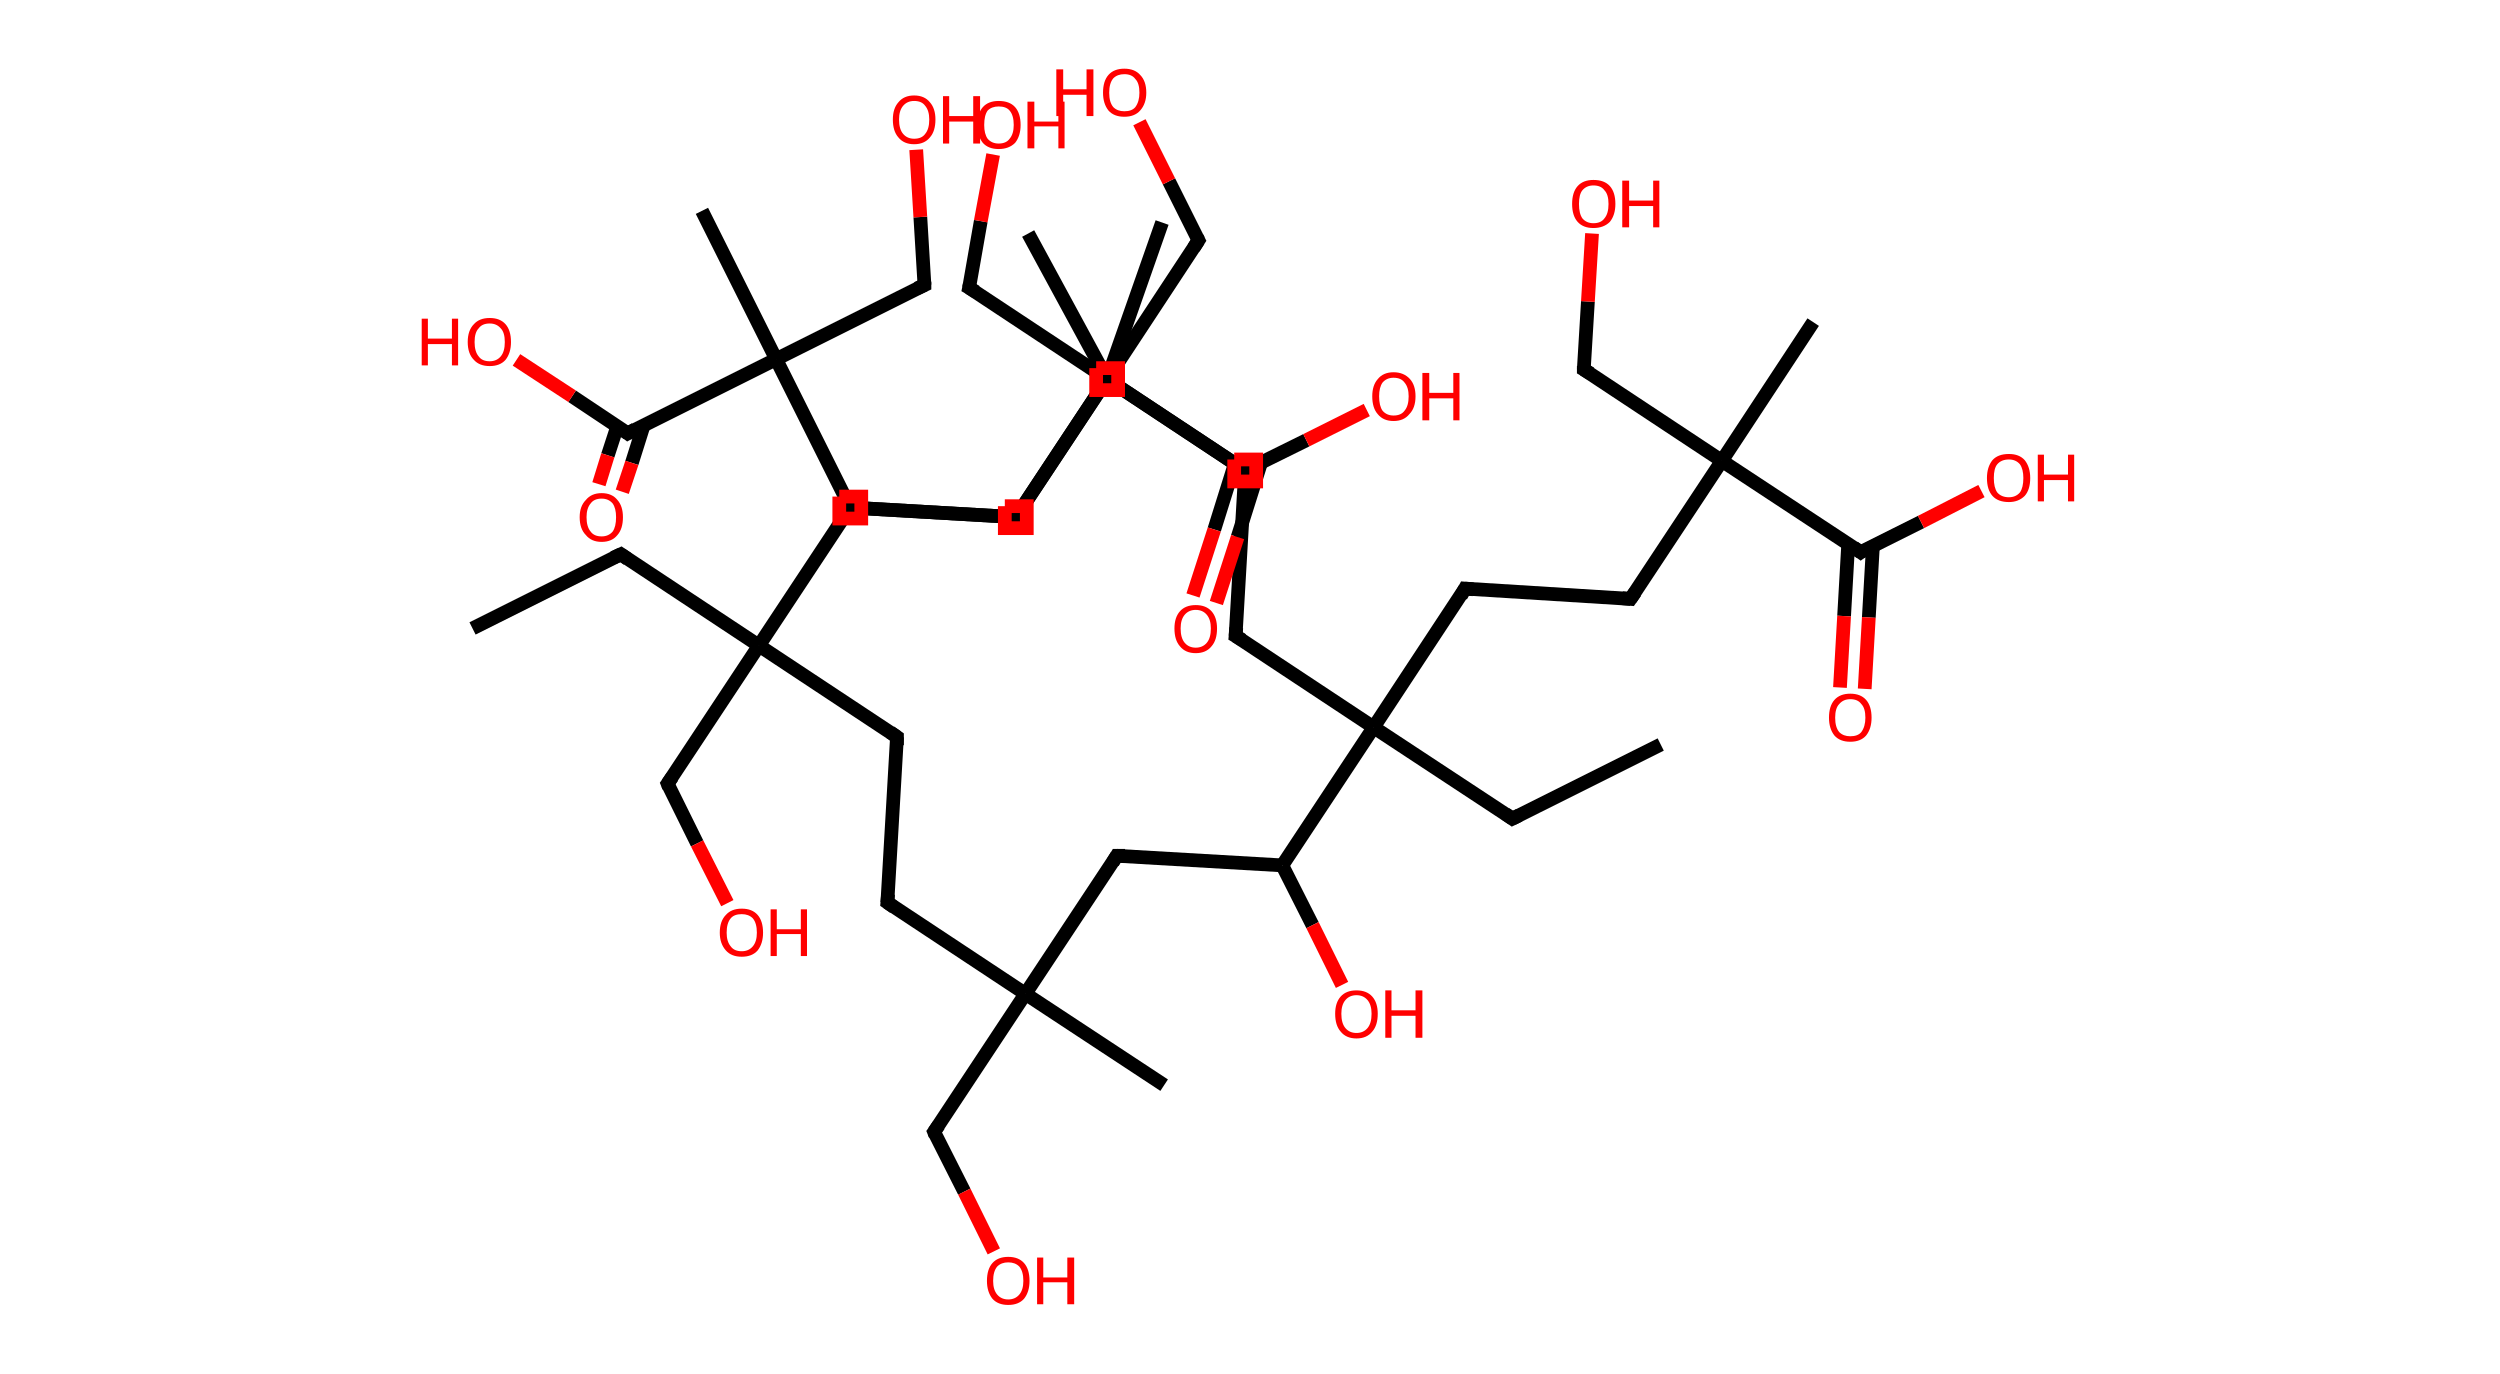 <?xml version='1.0' encoding='ASCII' standalone='yes'?>
<svg xmlns="http://www.w3.org/2000/svg" xmlns:rdkit="http://www.rdkit.org/xml" xmlns:xlink="http://www.w3.org/1999/xlink" version="1.1" baseProfile="full" xml:space="preserve" width="364px" height="200px" viewBox="0 0 364 200">
<!-- END OF HEADER -->
<rect style="opacity:1.0;fill:#FFFFFF;stroke:none" width="364.0" height="200.0" x="0.0" y="0.0"> </rect>
<path class="bond-0 atom-0 atom-1" d="M 68.8,91.5 L 90.4,80.7" style="fill:none;fill-rule:evenodd;stroke:#000000;stroke-width:2.0px;stroke-linecap:butt;stroke-linejoin:miter;stroke-opacity:1"/>
<path class="bond-1 atom-1 atom-2" d="M 90.4,80.7 L 110.5,94.0" style="fill:none;fill-rule:evenodd;stroke:#000000;stroke-width:2.0px;stroke-linecap:butt;stroke-linejoin:miter;stroke-opacity:1"/>
<path class="bond-2 atom-2 atom-3" d="M 110.5,94.0 L 97.2,114.1" style="fill:none;fill-rule:evenodd;stroke:#000000;stroke-width:2.0px;stroke-linecap:butt;stroke-linejoin:miter;stroke-opacity:1"/>
<path class="bond-3 atom-3 atom-4" d="M 97.2,114.1 L 101.5,122.8" style="fill:none;fill-rule:evenodd;stroke:#000000;stroke-width:2.0px;stroke-linecap:butt;stroke-linejoin:miter;stroke-opacity:1"/>
<path class="bond-3 atom-3 atom-4" d="M 101.5,122.8 L 105.9,131.5" style="fill:none;fill-rule:evenodd;stroke:#FF0000;stroke-width:2.0px;stroke-linecap:butt;stroke-linejoin:miter;stroke-opacity:1"/>
<path class="bond-4 atom-2 atom-5" d="M 110.5,94.0 L 130.6,107.3" style="fill:none;fill-rule:evenodd;stroke:#000000;stroke-width:2.0px;stroke-linecap:butt;stroke-linejoin:miter;stroke-opacity:1"/>
<path class="bond-5 atom-5 atom-6" d="M 130.6,107.3 L 129.2,131.4" style="fill:none;fill-rule:evenodd;stroke:#000000;stroke-width:2.0px;stroke-linecap:butt;stroke-linejoin:miter;stroke-opacity:1"/>
<path class="bond-6 atom-6 atom-7" d="M 129.2,131.4 L 149.3,144.7" style="fill:none;fill-rule:evenodd;stroke:#000000;stroke-width:2.0px;stroke-linecap:butt;stroke-linejoin:miter;stroke-opacity:1"/>
<path class="bond-7 atom-7 atom-8" d="M 149.3,144.7 L 169.5,158.0" style="fill:none;fill-rule:evenodd;stroke:#000000;stroke-width:2.0px;stroke-linecap:butt;stroke-linejoin:miter;stroke-opacity:1"/>
<path class="bond-8 atom-7 atom-9" d="M 149.3,144.7 L 136.0,164.8" style="fill:none;fill-rule:evenodd;stroke:#000000;stroke-width:2.0px;stroke-linecap:butt;stroke-linejoin:miter;stroke-opacity:1"/>
<path class="bond-9 atom-9 atom-10" d="M 136.0,164.8 L 140.4,173.5" style="fill:none;fill-rule:evenodd;stroke:#000000;stroke-width:2.0px;stroke-linecap:butt;stroke-linejoin:miter;stroke-opacity:1"/>
<path class="bond-9 atom-9 atom-10" d="M 140.4,173.5 L 144.7,182.2" style="fill:none;fill-rule:evenodd;stroke:#FF0000;stroke-width:2.0px;stroke-linecap:butt;stroke-linejoin:miter;stroke-opacity:1"/>
<path class="bond-10 atom-7 atom-11" d="M 149.3,144.7 L 162.6,124.6" style="fill:none;fill-rule:evenodd;stroke:#000000;stroke-width:2.0px;stroke-linecap:butt;stroke-linejoin:miter;stroke-opacity:1"/>
<path class="bond-11 atom-11 atom-12" d="M 162.6,124.6 L 186.7,126.0" style="fill:none;fill-rule:evenodd;stroke:#000000;stroke-width:2.0px;stroke-linecap:butt;stroke-linejoin:miter;stroke-opacity:1"/>
<path class="bond-12 atom-12 atom-13" d="M 186.7,126.0 L 191.1,134.7" style="fill:none;fill-rule:evenodd;stroke:#000000;stroke-width:2.0px;stroke-linecap:butt;stroke-linejoin:miter;stroke-opacity:1"/>
<path class="bond-12 atom-12 atom-13" d="M 191.1,134.7 L 195.4,143.4" style="fill:none;fill-rule:evenodd;stroke:#FF0000;stroke-width:2.0px;stroke-linecap:butt;stroke-linejoin:miter;stroke-opacity:1"/>
<path class="bond-13 atom-12 atom-14" d="M 186.7,126.0 L 200.0,105.9" style="fill:none;fill-rule:evenodd;stroke:#000000;stroke-width:2.0px;stroke-linecap:butt;stroke-linejoin:miter;stroke-opacity:1"/>
<path class="bond-14 atom-14 atom-15" d="M 200.0,105.9 L 220.2,119.2" style="fill:none;fill-rule:evenodd;stroke:#000000;stroke-width:2.0px;stroke-linecap:butt;stroke-linejoin:miter;stroke-opacity:1"/>
<path class="bond-15 atom-15 atom-16" d="M 220.2,119.2 L 241.8,108.4" style="fill:none;fill-rule:evenodd;stroke:#000000;stroke-width:2.0px;stroke-linecap:butt;stroke-linejoin:miter;stroke-opacity:1"/>
<path class="bond-16 atom-14 atom-17" d="M 200.0,105.9 L 179.9,92.6" style="fill:none;fill-rule:evenodd;stroke:#000000;stroke-width:2.0px;stroke-linecap:butt;stroke-linejoin:miter;stroke-opacity:1"/>
<path class="bond-17 atom-17 atom-18" d="M 179.9,92.6 L 181.3,68.5" style="fill:none;fill-rule:evenodd;stroke:#000000;stroke-width:2.0px;stroke-linecap:butt;stroke-linejoin:miter;stroke-opacity:1"/>
<path class="bond-18 atom-18 atom-19" d="M 181.3,68.5 L 161.2,55.2" style="fill:none;fill-rule:evenodd;stroke:#000000;stroke-width:2.0px;stroke-linecap:butt;stroke-linejoin:miter;stroke-opacity:1"/>
<path class="bond-19 atom-19 atom-20" d="M 161.2,55.2 L 149.7,34.0" style="fill:none;fill-rule:evenodd;stroke:#000000;stroke-width:2.0px;stroke-linecap:butt;stroke-linejoin:miter;stroke-opacity:1"/>
<path class="bond-20 atom-19 atom-21" d="M 161.2,55.2 L 174.5,35.0" style="fill:none;fill-rule:evenodd;stroke:#000000;stroke-width:2.0px;stroke-linecap:butt;stroke-linejoin:miter;stroke-opacity:1"/>
<path class="bond-21 atom-21 atom-22" d="M 174.5,35.0 L 170.2,26.4" style="fill:none;fill-rule:evenodd;stroke:#000000;stroke-width:2.0px;stroke-linecap:butt;stroke-linejoin:miter;stroke-opacity:1"/>
<path class="bond-21 atom-21 atom-22" d="M 170.2,26.4 L 165.9,17.8" style="fill:none;fill-rule:evenodd;stroke:#FF0000;stroke-width:2.0px;stroke-linecap:butt;stroke-linejoin:miter;stroke-opacity:1"/>
<path class="bond-22 atom-19 atom-23" d="M 161.2,55.2 L 147.9,75.3" style="fill:none;fill-rule:evenodd;stroke:#000000;stroke-width:2.0px;stroke-linecap:butt;stroke-linejoin:miter;stroke-opacity:1"/>
<path class="bond-23 atom-23 atom-24" d="M 147.9,75.3 L 123.8,73.9" style="fill:none;fill-rule:evenodd;stroke:#000000;stroke-width:2.0px;stroke-linecap:butt;stroke-linejoin:miter;stroke-opacity:1"/>
<path class="bond-24 atom-24 atom-25" d="M 123.8,73.9 L 113.0,52.3" style="fill:none;fill-rule:evenodd;stroke:#000000;stroke-width:2.0px;stroke-linecap:butt;stroke-linejoin:miter;stroke-opacity:1"/>
<path class="bond-25 atom-25 atom-26" d="M 113.0,52.3 L 102.2,30.7" style="fill:none;fill-rule:evenodd;stroke:#000000;stroke-width:2.0px;stroke-linecap:butt;stroke-linejoin:miter;stroke-opacity:1"/>
<path class="bond-26 atom-25 atom-27" d="M 113.0,52.3 L 134.6,41.5" style="fill:none;fill-rule:evenodd;stroke:#000000;stroke-width:2.0px;stroke-linecap:butt;stroke-linejoin:miter;stroke-opacity:1"/>
<path class="bond-27 atom-27 atom-28" d="M 134.6,41.5 L 134.0,31.6" style="fill:none;fill-rule:evenodd;stroke:#000000;stroke-width:2.0px;stroke-linecap:butt;stroke-linejoin:miter;stroke-opacity:1"/>
<path class="bond-27 atom-27 atom-28" d="M 134.0,31.6 L 133.4,21.8" style="fill:none;fill-rule:evenodd;stroke:#FF0000;stroke-width:2.0px;stroke-linecap:butt;stroke-linejoin:miter;stroke-opacity:1"/>
<path class="bond-28 atom-25 atom-29" d="M 113.0,52.3 L 91.4,63.1" style="fill:none;fill-rule:evenodd;stroke:#000000;stroke-width:2.0px;stroke-linecap:butt;stroke-linejoin:miter;stroke-opacity:1"/>
<path class="bond-29 atom-29 atom-30" d="M 89.9,62.0 L 88.5,66.3" style="fill:none;fill-rule:evenodd;stroke:#000000;stroke-width:2.0px;stroke-linecap:butt;stroke-linejoin:miter;stroke-opacity:1"/>
<path class="bond-29 atom-29 atom-30" d="M 88.5,66.3 L 87.2,70.5" style="fill:none;fill-rule:evenodd;stroke:#FF0000;stroke-width:2.0px;stroke-linecap:butt;stroke-linejoin:miter;stroke-opacity:1"/>
<path class="bond-29 atom-29 atom-30" d="M 93.7,62.0 L 92.0,67.4" style="fill:none;fill-rule:evenodd;stroke:#000000;stroke-width:2.0px;stroke-linecap:butt;stroke-linejoin:miter;stroke-opacity:1"/>
<path class="bond-29 atom-29 atom-30" d="M 92.0,67.4 L 90.6,71.6" style="fill:none;fill-rule:evenodd;stroke:#FF0000;stroke-width:2.0px;stroke-linecap:butt;stroke-linejoin:miter;stroke-opacity:1"/>
<path class="bond-30 atom-29 atom-31" d="M 91.4,63.1 L 83.3,57.7" style="fill:none;fill-rule:evenodd;stroke:#000000;stroke-width:2.0px;stroke-linecap:butt;stroke-linejoin:miter;stroke-opacity:1"/>
<path class="bond-30 atom-29 atom-31" d="M 83.3,57.7 L 75.2,52.4" style="fill:none;fill-rule:evenodd;stroke:#FF0000;stroke-width:2.0px;stroke-linecap:butt;stroke-linejoin:miter;stroke-opacity:1"/>
<path class="bond-31 atom-14 atom-32" d="M 200.0,105.9 L 213.3,85.7" style="fill:none;fill-rule:evenodd;stroke:#000000;stroke-width:2.0px;stroke-linecap:butt;stroke-linejoin:miter;stroke-opacity:1"/>
<path class="bond-32 atom-32 atom-33" d="M 213.3,85.7 L 237.4,87.2" style="fill:none;fill-rule:evenodd;stroke:#000000;stroke-width:2.0px;stroke-linecap:butt;stroke-linejoin:miter;stroke-opacity:1"/>
<path class="bond-33 atom-33 atom-34" d="M 237.4,87.2 L 250.7,67.1" style="fill:none;fill-rule:evenodd;stroke:#000000;stroke-width:2.0px;stroke-linecap:butt;stroke-linejoin:miter;stroke-opacity:1"/>
<path class="bond-34 atom-34 atom-35" d="M 250.7,67.1 L 264.0,46.9" style="fill:none;fill-rule:evenodd;stroke:#000000;stroke-width:2.0px;stroke-linecap:butt;stroke-linejoin:miter;stroke-opacity:1"/>
<path class="bond-35 atom-34 atom-36" d="M 250.7,67.1 L 230.6,53.8" style="fill:none;fill-rule:evenodd;stroke:#000000;stroke-width:2.0px;stroke-linecap:butt;stroke-linejoin:miter;stroke-opacity:1"/>
<path class="bond-36 atom-36 atom-37" d="M 230.6,53.8 L 231.2,43.9" style="fill:none;fill-rule:evenodd;stroke:#000000;stroke-width:2.0px;stroke-linecap:butt;stroke-linejoin:miter;stroke-opacity:1"/>
<path class="bond-36 atom-36 atom-37" d="M 231.2,43.9 L 231.8,34.0" style="fill:none;fill-rule:evenodd;stroke:#FF0000;stroke-width:2.0px;stroke-linecap:butt;stroke-linejoin:miter;stroke-opacity:1"/>
<path class="bond-37 atom-34 atom-38" d="M 250.7,67.1 L 270.9,80.4" style="fill:none;fill-rule:evenodd;stroke:#000000;stroke-width:2.0px;stroke-linecap:butt;stroke-linejoin:miter;stroke-opacity:1"/>
<path class="bond-38 atom-38 atom-39" d="M 269.1,79.2 L 268.5,89.7" style="fill:none;fill-rule:evenodd;stroke:#000000;stroke-width:2.0px;stroke-linecap:butt;stroke-linejoin:miter;stroke-opacity:1"/>
<path class="bond-38 atom-38 atom-39" d="M 268.5,89.7 L 267.9,100.1" style="fill:none;fill-rule:evenodd;stroke:#FF0000;stroke-width:2.0px;stroke-linecap:butt;stroke-linejoin:miter;stroke-opacity:1"/>
<path class="bond-38 atom-38 atom-39" d="M 272.7,79.4 L 272.1,89.9" style="fill:none;fill-rule:evenodd;stroke:#000000;stroke-width:2.0px;stroke-linecap:butt;stroke-linejoin:miter;stroke-opacity:1"/>
<path class="bond-38 atom-38 atom-39" d="M 272.1,89.9 L 271.5,100.3" style="fill:none;fill-rule:evenodd;stroke:#FF0000;stroke-width:2.0px;stroke-linecap:butt;stroke-linejoin:miter;stroke-opacity:1"/>
<path class="bond-39 atom-38 atom-40" d="M 270.9,80.4 L 279.7,76.0" style="fill:none;fill-rule:evenodd;stroke:#000000;stroke-width:2.0px;stroke-linecap:butt;stroke-linejoin:miter;stroke-opacity:1"/>
<path class="bond-39 atom-38 atom-40" d="M 279.7,76.0 L 288.5,71.5" style="fill:none;fill-rule:evenodd;stroke:#FF0000;stroke-width:2.0px;stroke-linecap:butt;stroke-linejoin:miter;stroke-opacity:1"/>
<path class="bond-40 atom-2 atom-41" d="M 110.5,94.0 L 123.8,73.9" style="fill:none;fill-rule:evenodd;stroke:#000000;stroke-width:2.0px;stroke-linecap:butt;stroke-linejoin:miter;stroke-opacity:1"/>
<path class="bond-41 atom-41 atom-42" d="M 123.8,73.9 L 147.9,75.3" style="fill:none;fill-rule:evenodd;stroke:#000000;stroke-width:2.0px;stroke-linecap:butt;stroke-linejoin:miter;stroke-opacity:1"/>
<path class="bond-42 atom-42 atom-43" d="M 147.9,75.3 L 161.2,55.2" style="fill:none;fill-rule:evenodd;stroke:#000000;stroke-width:2.0px;stroke-linecap:butt;stroke-linejoin:miter;stroke-opacity:1"/>
<path class="bond-43 atom-43 atom-44" d="M 161.2,55.2 L 169.2,32.4" style="fill:none;fill-rule:evenodd;stroke:#000000;stroke-width:2.0px;stroke-linecap:butt;stroke-linejoin:miter;stroke-opacity:1"/>
<path class="bond-44 atom-43 atom-45" d="M 161.2,55.2 L 141.1,41.9" style="fill:none;fill-rule:evenodd;stroke:#000000;stroke-width:2.0px;stroke-linecap:butt;stroke-linejoin:miter;stroke-opacity:1"/>
<path class="bond-45 atom-45 atom-46" d="M 141.1,41.9 L 142.8,32.2" style="fill:none;fill-rule:evenodd;stroke:#000000;stroke-width:2.0px;stroke-linecap:butt;stroke-linejoin:miter;stroke-opacity:1"/>
<path class="bond-45 atom-45 atom-46" d="M 142.8,32.2 L 144.6,22.5" style="fill:none;fill-rule:evenodd;stroke:#FF0000;stroke-width:2.0px;stroke-linecap:butt;stroke-linejoin:miter;stroke-opacity:1"/>
<path class="bond-46 atom-43 atom-47" d="M 161.2,55.2 L 181.3,68.5" style="fill:none;fill-rule:evenodd;stroke:#000000;stroke-width:2.0px;stroke-linecap:butt;stroke-linejoin:miter;stroke-opacity:1"/>
<path class="bond-47 atom-47 atom-48" d="M 179.8,67.5 L 176.8,77.1" style="fill:none;fill-rule:evenodd;stroke:#000000;stroke-width:2.0px;stroke-linecap:butt;stroke-linejoin:miter;stroke-opacity:1"/>
<path class="bond-47 atom-47 atom-48" d="M 176.8,77.1 L 173.7,86.7" style="fill:none;fill-rule:evenodd;stroke:#FF0000;stroke-width:2.0px;stroke-linecap:butt;stroke-linejoin:miter;stroke-opacity:1"/>
<path class="bond-47 atom-47 atom-48" d="M 183.6,67.4 L 180.2,78.2" style="fill:none;fill-rule:evenodd;stroke:#000000;stroke-width:2.0px;stroke-linecap:butt;stroke-linejoin:miter;stroke-opacity:1"/>
<path class="bond-47 atom-47 atom-48" d="M 180.2,78.2 L 177.1,87.8" style="fill:none;fill-rule:evenodd;stroke:#FF0000;stroke-width:2.0px;stroke-linecap:butt;stroke-linejoin:miter;stroke-opacity:1"/>
<path class="bond-48 atom-47 atom-49" d="M 181.3,68.5 L 190.2,64.1" style="fill:none;fill-rule:evenodd;stroke:#000000;stroke-width:2.0px;stroke-linecap:butt;stroke-linejoin:miter;stroke-opacity:1"/>
<path class="bond-48 atom-47 atom-49" d="M 190.2,64.1 L 199.0,59.7" style="fill:none;fill-rule:evenodd;stroke:#FF0000;stroke-width:2.0px;stroke-linecap:butt;stroke-linejoin:miter;stroke-opacity:1"/>
<path d="M 89.3,81.2 L 90.4,80.7 L 91.4,81.4" style="fill:none;stroke:#000000;stroke-width:2.0px;stroke-linecap:butt;stroke-linejoin:miter;stroke-opacity:1;"/>
<path d="M 97.9,113.1 L 97.2,114.1 L 97.4,114.6" style="fill:none;stroke:#000000;stroke-width:2.0px;stroke-linecap:butt;stroke-linejoin:miter;stroke-opacity:1;"/>
<path d="M 129.6,106.6 L 130.6,107.3 L 130.6,108.5" style="fill:none;stroke:#000000;stroke-width:2.0px;stroke-linecap:butt;stroke-linejoin:miter;stroke-opacity:1;"/>
<path d="M 129.3,130.2 L 129.2,131.4 L 130.2,132.1" style="fill:none;stroke:#000000;stroke-width:2.0px;stroke-linecap:butt;stroke-linejoin:miter;stroke-opacity:1;"/>
<path d="M 136.7,163.8 L 136.0,164.8 L 136.2,165.3" style="fill:none;stroke:#000000;stroke-width:2.0px;stroke-linecap:butt;stroke-linejoin:miter;stroke-opacity:1;"/>
<path d="M 162.0,125.6 L 162.6,124.6 L 163.8,124.6" style="fill:none;stroke:#000000;stroke-width:2.0px;stroke-linecap:butt;stroke-linejoin:miter;stroke-opacity:1;"/>
<path d="M 219.2,118.5 L 220.2,119.2 L 221.2,118.7" style="fill:none;stroke:#000000;stroke-width:2.0px;stroke-linecap:butt;stroke-linejoin:miter;stroke-opacity:1;"/>
<path d="M 180.9,93.2 L 179.9,92.6 L 180.0,91.4" style="fill:none;stroke:#000000;stroke-width:2.0px;stroke-linecap:butt;stroke-linejoin:miter;stroke-opacity:1;"/>
<path d="M 181.3,69.7 L 181.3,68.5 L 180.3,67.8" style="fill:none;stroke:#000000;stroke-width:2.0px;stroke-linecap:butt;stroke-linejoin:miter;stroke-opacity:1;"/>
<path d="M 173.8,36.1 L 174.5,35.0 L 174.3,34.6" style="fill:none;stroke:#000000;stroke-width:2.0px;stroke-linecap:butt;stroke-linejoin:miter;stroke-opacity:1;"/>
<path d="M 148.6,74.3 L 147.9,75.3 L 146.7,75.3" style="fill:none;stroke:#000000;stroke-width:2.0px;stroke-linecap:butt;stroke-linejoin:miter;stroke-opacity:1;"/>
<path d="M 125.0,73.9 L 123.8,73.9 L 123.3,72.8" style="fill:none;stroke:#000000;stroke-width:2.0px;stroke-linecap:butt;stroke-linejoin:miter;stroke-opacity:1;"/>
<path d="M 133.5,42.0 L 134.6,41.5 L 134.6,41.0" style="fill:none;stroke:#000000;stroke-width:2.0px;stroke-linecap:butt;stroke-linejoin:miter;stroke-opacity:1;"/>
<path d="M 92.5,62.5 L 91.4,63.1 L 91.0,62.8" style="fill:none;stroke:#000000;stroke-width:2.0px;stroke-linecap:butt;stroke-linejoin:miter;stroke-opacity:1;"/>
<path d="M 212.7,86.8 L 213.3,85.7 L 214.5,85.8" style="fill:none;stroke:#000000;stroke-width:2.0px;stroke-linecap:butt;stroke-linejoin:miter;stroke-opacity:1;"/>
<path d="M 236.2,87.1 L 237.4,87.2 L 238.1,86.2" style="fill:none;stroke:#000000;stroke-width:2.0px;stroke-linecap:butt;stroke-linejoin:miter;stroke-opacity:1;"/>
<path d="M 231.6,54.4 L 230.6,53.8 L 230.6,53.3" style="fill:none;stroke:#000000;stroke-width:2.0px;stroke-linecap:butt;stroke-linejoin:miter;stroke-opacity:1;"/>
<path d="M 269.9,79.7 L 270.9,80.4 L 271.3,80.1" style="fill:none;stroke:#000000;stroke-width:2.0px;stroke-linecap:butt;stroke-linejoin:miter;stroke-opacity:1;"/>
<path d="M 123.1,74.9 L 123.8,73.9 L 125.0,73.9" style="fill:none;stroke:#000000;stroke-width:2.0px;stroke-linecap:butt;stroke-linejoin:miter;stroke-opacity:1;"/>
<path d="M 146.7,75.3 L 147.9,75.3 L 148.6,74.3" style="fill:none;stroke:#000000;stroke-width:2.0px;stroke-linecap:butt;stroke-linejoin:miter;stroke-opacity:1;"/>
<path d="M 142.1,42.5 L 141.1,41.9 L 141.2,41.4" style="fill:none;stroke:#000000;stroke-width:2.0px;stroke-linecap:butt;stroke-linejoin:miter;stroke-opacity:1;"/>
<path d="M 180.3,67.8 L 181.3,68.5 L 181.8,68.3" style="fill:none;stroke:#000000;stroke-width:2.0px;stroke-linecap:butt;stroke-linejoin:miter;stroke-opacity:1;"/>
<path class="atom-4" d="M 104.8 135.8 Q 104.8 134.1, 105.7 133.2 Q 106.5 132.3, 108.0 132.3 Q 109.5 132.3, 110.3 133.2 Q 111.1 134.1, 111.1 135.8 Q 111.1 137.4, 110.3 138.4 Q 109.5 139.3, 108.0 139.3 Q 106.5 139.3, 105.7 138.4 Q 104.8 137.4, 104.8 135.8 M 108.0 138.5 Q 109.0 138.5, 109.6 137.8 Q 110.2 137.1, 110.2 135.8 Q 110.2 134.4, 109.6 133.7 Q 109.0 133.1, 108.0 133.1 Q 106.9 133.1, 106.4 133.7 Q 105.8 134.4, 105.8 135.8 Q 105.8 137.1, 106.4 137.8 Q 106.9 138.5, 108.0 138.5 " fill="#FF0000"/>
<path class="atom-4" d="M 112.2 132.4 L 113.1 132.4 L 113.1 135.3 L 116.6 135.3 L 116.6 132.4 L 117.5 132.4 L 117.5 139.2 L 116.6 139.2 L 116.6 136.0 L 113.1 136.0 L 113.1 139.2 L 112.2 139.2 L 112.2 132.4 " fill="#FF0000"/>
<path class="atom-10" d="M 143.7 186.5 Q 143.7 184.8, 144.5 183.9 Q 145.3 183.0, 146.8 183.0 Q 148.3 183.0, 149.1 183.9 Q 149.9 184.8, 149.9 186.5 Q 149.9 188.1, 149.1 189.1 Q 148.3 190.0, 146.8 190.0 Q 145.3 190.0, 144.5 189.1 Q 143.7 188.1, 143.7 186.5 M 146.8 189.2 Q 147.8 189.2, 148.4 188.5 Q 149.0 187.8, 149.0 186.5 Q 149.0 185.1, 148.4 184.4 Q 147.8 183.8, 146.8 183.8 Q 145.8 183.8, 145.2 184.4 Q 144.6 185.1, 144.6 186.5 Q 144.6 187.8, 145.2 188.5 Q 145.8 189.2, 146.8 189.2 " fill="#FF0000"/>
<path class="atom-10" d="M 151.0 183.1 L 151.9 183.1 L 151.9 186.0 L 155.4 186.0 L 155.4 183.1 L 156.4 183.1 L 156.4 189.9 L 155.4 189.9 L 155.4 186.7 L 151.9 186.7 L 151.9 189.9 L 151.0 189.9 L 151.0 183.1 " fill="#FF0000"/>
<path class="atom-13" d="M 194.4 147.6 Q 194.4 146.0, 195.2 145.1 Q 196.0 144.2, 197.5 144.2 Q 199.0 144.2, 199.8 145.1 Q 200.6 146.0, 200.6 147.6 Q 200.6 149.3, 199.8 150.2 Q 199.0 151.2, 197.5 151.2 Q 196.0 151.2, 195.2 150.2 Q 194.4 149.3, 194.4 147.6 M 197.5 150.4 Q 198.5 150.4, 199.1 149.7 Q 199.7 149.0, 199.7 147.6 Q 199.7 146.3, 199.1 145.6 Q 198.5 144.9, 197.5 144.9 Q 196.5 144.9, 195.9 145.6 Q 195.3 146.3, 195.3 147.6 Q 195.3 149.0, 195.9 149.7 Q 196.5 150.4, 197.5 150.4 " fill="#FF0000"/>
<path class="atom-13" d="M 201.7 144.2 L 202.6 144.2 L 202.6 147.1 L 206.1 147.1 L 206.1 144.2 L 207.1 144.2 L 207.1 151.1 L 206.1 151.1 L 206.1 147.9 L 202.6 147.9 L 202.6 151.1 L 201.7 151.1 L 201.7 144.2 " fill="#FF0000"/>
<path class="atom-22" d="M 153.8 10.1 L 154.8 10.1 L 154.8 13.0 L 158.2 13.0 L 158.2 10.1 L 159.2 10.1 L 159.2 16.9 L 158.2 16.9 L 158.2 13.8 L 154.8 13.8 L 154.8 16.9 L 153.8 16.9 L 153.8 10.1 " fill="#FF0000"/>
<path class="atom-22" d="M 160.6 13.5 Q 160.6 11.8, 161.4 10.9 Q 162.2 10.0, 163.7 10.0 Q 165.2 10.0, 166.0 10.9 Q 166.9 11.8, 166.9 13.5 Q 166.9 15.1, 166.0 16.1 Q 165.2 17.0, 163.7 17.0 Q 162.2 17.0, 161.4 16.1 Q 160.6 15.1, 160.6 13.5 M 163.7 16.2 Q 164.8 16.2, 165.3 15.6 Q 165.9 14.8, 165.9 13.5 Q 165.9 12.1, 165.3 11.5 Q 164.8 10.8, 163.7 10.8 Q 162.7 10.8, 162.1 11.4 Q 161.5 12.1, 161.5 13.5 Q 161.5 14.9, 162.1 15.6 Q 162.7 16.2, 163.7 16.2 " fill="#FF0000"/>
<path class="atom-28" d="M 130.0 17.4 Q 130.0 15.8, 130.8 14.9 Q 131.6 13.9, 133.1 13.9 Q 134.6 13.9, 135.4 14.9 Q 136.2 15.8, 136.2 17.4 Q 136.2 19.1, 135.4 20.0 Q 134.6 21.0, 133.1 21.0 Q 131.6 21.0, 130.8 20.0 Q 130.0 19.1, 130.0 17.4 M 133.1 20.2 Q 134.2 20.2, 134.7 19.5 Q 135.3 18.8, 135.3 17.4 Q 135.3 16.1, 134.7 15.4 Q 134.2 14.7, 133.1 14.7 Q 132.1 14.7, 131.5 15.4 Q 130.9 16.1, 130.9 17.4 Q 130.9 18.8, 131.5 19.5 Q 132.1 20.2, 133.1 20.2 " fill="#FF0000"/>
<path class="atom-28" d="M 137.3 14.0 L 138.2 14.0 L 138.2 16.9 L 141.7 16.9 L 141.7 14.0 L 142.7 14.0 L 142.7 20.9 L 141.7 20.9 L 141.7 17.7 L 138.2 17.7 L 138.2 20.9 L 137.3 20.9 L 137.3 14.0 " fill="#FF0000"/>
<path class="atom-30" d="M 84.4 75.3 Q 84.4 73.7, 85.3 72.8 Q 86.1 71.8, 87.6 71.8 Q 89.1 71.8, 89.9 72.8 Q 90.7 73.7, 90.7 75.3 Q 90.7 77.0, 89.9 77.9 Q 89.1 78.9, 87.6 78.9 Q 86.1 78.9, 85.3 77.9 Q 84.4 77.0, 84.4 75.3 M 87.6 78.1 Q 88.6 78.1, 89.2 77.4 Q 89.7 76.7, 89.7 75.3 Q 89.7 74.0, 89.2 73.3 Q 88.6 72.6, 87.6 72.6 Q 86.5 72.6, 86.0 73.3 Q 85.4 74.0, 85.4 75.3 Q 85.4 76.7, 86.0 77.4 Q 86.5 78.1, 87.6 78.1 " fill="#FF0000"/>
<path class="atom-31" d="M 61.4 46.4 L 62.3 46.4 L 62.3 49.3 L 65.8 49.3 L 65.8 46.4 L 66.7 46.4 L 66.7 53.2 L 65.8 53.2 L 65.8 50.1 L 62.3 50.1 L 62.3 53.2 L 61.4 53.2 L 61.4 46.4 " fill="#FF0000"/>
<path class="atom-31" d="M 68.1 49.8 Q 68.1 48.1, 69.0 47.2 Q 69.8 46.3, 71.3 46.3 Q 72.8 46.3, 73.6 47.2 Q 74.4 48.1, 74.4 49.8 Q 74.4 51.4, 73.6 52.4 Q 72.8 53.3, 71.3 53.3 Q 69.8 53.3, 69.0 52.4 Q 68.1 51.5, 68.1 49.8 M 71.3 52.6 Q 72.3 52.6, 72.9 51.9 Q 73.5 51.2, 73.5 49.8 Q 73.5 48.4, 72.9 47.8 Q 72.3 47.1, 71.3 47.1 Q 70.2 47.1, 69.7 47.8 Q 69.1 48.4, 69.1 49.8 Q 69.1 51.2, 69.7 51.9 Q 70.2 52.6, 71.3 52.6 " fill="#FF0000"/>
<path class="atom-37" d="M 228.9 29.7 Q 228.9 28.0, 229.7 27.1 Q 230.5 26.2, 232.0 26.2 Q 233.6 26.2, 234.4 27.1 Q 235.2 28.0, 235.2 29.7 Q 235.2 31.3, 234.4 32.3 Q 233.5 33.2, 232.0 33.2 Q 230.5 33.2, 229.7 32.3 Q 228.9 31.4, 228.9 29.7 M 232.0 32.5 Q 233.1 32.5, 233.6 31.8 Q 234.2 31.1, 234.2 29.7 Q 234.2 28.3, 233.6 27.7 Q 233.1 27.0, 232.0 27.0 Q 231.0 27.0, 230.4 27.7 Q 229.9 28.3, 229.9 29.7 Q 229.9 31.1, 230.4 31.8 Q 231.0 32.5, 232.0 32.5 " fill="#FF0000"/>
<path class="atom-37" d="M 236.2 26.3 L 237.2 26.3 L 237.2 29.2 L 240.7 29.2 L 240.7 26.3 L 241.6 26.3 L 241.6 33.1 L 240.7 33.1 L 240.7 30.0 L 237.2 30.0 L 237.2 33.1 L 236.2 33.1 L 236.2 26.3 " fill="#FF0000"/>
<path class="atom-39" d="M 266.3 104.5 Q 266.3 102.8, 267.1 101.9 Q 267.9 101.0, 269.4 101.0 Q 270.9 101.0, 271.7 101.9 Q 272.5 102.8, 272.5 104.5 Q 272.5 106.1, 271.7 107.1 Q 270.9 108.0, 269.4 108.0 Q 267.9 108.0, 267.1 107.1 Q 266.3 106.1, 266.3 104.5 M 269.4 107.2 Q 270.5 107.2, 271.0 106.6 Q 271.6 105.8, 271.6 104.5 Q 271.6 103.1, 271.0 102.5 Q 270.5 101.8, 269.4 101.8 Q 268.4 101.8, 267.8 102.5 Q 267.2 103.1, 267.2 104.5 Q 267.2 105.9, 267.8 106.6 Q 268.4 107.2, 269.4 107.2 " fill="#FF0000"/>
<path class="atom-40" d="M 289.3 69.6 Q 289.3 68.0, 290.1 67.0 Q 290.9 66.1, 292.5 66.1 Q 294.0 66.1, 294.8 67.0 Q 295.6 68.0, 295.6 69.6 Q 295.6 71.3, 294.8 72.2 Q 293.9 73.1, 292.5 73.1 Q 290.9 73.1, 290.1 72.2 Q 289.3 71.3, 289.3 69.6 M 292.5 72.4 Q 293.5 72.4, 294.1 71.7 Q 294.6 71.0, 294.6 69.6 Q 294.6 68.3, 294.1 67.6 Q 293.5 66.9, 292.5 66.9 Q 291.4 66.9, 290.8 67.6 Q 290.3 68.2, 290.3 69.6 Q 290.3 71.0, 290.8 71.7 Q 291.4 72.4, 292.5 72.4 " fill="#FF0000"/>
<path class="atom-40" d="M 296.7 66.2 L 297.6 66.2 L 297.6 69.1 L 301.1 69.1 L 301.1 66.2 L 302.0 66.2 L 302.0 73.0 L 301.1 73.0 L 301.1 69.9 L 297.6 69.9 L 297.6 73.0 L 296.7 73.0 L 296.7 66.2 " fill="#FF0000"/>
<path class="atom-46" d="M 142.3 18.2 Q 142.3 16.5, 143.1 15.6 Q 143.9 14.7, 145.4 14.7 Q 147.0 14.7, 147.8 15.6 Q 148.6 16.5, 148.6 18.2 Q 148.6 19.8, 147.8 20.8 Q 146.9 21.7, 145.4 21.7 Q 143.9 21.7, 143.1 20.8 Q 142.3 19.8, 142.3 18.2 M 145.4 20.9 Q 146.5 20.9, 147.0 20.2 Q 147.6 19.5, 147.6 18.2 Q 147.6 16.8, 147.0 16.1 Q 146.5 15.5, 145.4 15.5 Q 144.4 15.5, 143.8 16.1 Q 143.3 16.8, 143.3 18.2 Q 143.3 19.5, 143.8 20.2 Q 144.4 20.9, 145.4 20.9 " fill="#FF0000"/>
<path class="atom-46" d="M 149.6 14.8 L 150.6 14.8 L 150.6 17.7 L 154.1 17.7 L 154.1 14.8 L 155.0 14.8 L 155.0 21.6 L 154.1 21.6 L 154.1 18.4 L 150.6 18.4 L 150.6 21.6 L 149.6 21.6 L 149.6 14.8 " fill="#FF0000"/>
<path class="atom-48" d="M 171.0 91.5 Q 171.0 89.9, 171.8 89.0 Q 172.6 88.1, 174.1 88.1 Q 175.6 88.1, 176.4 89.0 Q 177.2 89.9, 177.2 91.5 Q 177.2 93.2, 176.4 94.1 Q 175.6 95.1, 174.1 95.1 Q 172.6 95.1, 171.8 94.1 Q 171.0 93.2, 171.0 91.5 M 174.1 94.3 Q 175.1 94.3, 175.7 93.6 Q 176.3 92.9, 176.3 91.5 Q 176.3 90.2, 175.7 89.5 Q 175.1 88.8, 174.1 88.8 Q 173.1 88.8, 172.5 89.5 Q 171.9 90.2, 171.9 91.5 Q 171.9 92.9, 172.5 93.6 Q 173.1 94.3, 174.1 94.3 " fill="#FF0000"/>
<path class="atom-49" d="M 199.8 57.7 Q 199.8 56.1, 200.6 55.2 Q 201.4 54.2, 202.9 54.2 Q 204.4 54.2, 205.3 55.2 Q 206.1 56.1, 206.1 57.7 Q 206.1 59.4, 205.2 60.3 Q 204.4 61.3, 202.9 61.3 Q 201.4 61.3, 200.6 60.3 Q 199.8 59.4, 199.8 57.7 M 202.9 60.5 Q 204.0 60.5, 204.5 59.8 Q 205.1 59.1, 205.1 57.7 Q 205.1 56.4, 204.5 55.7 Q 204.0 55.0, 202.9 55.0 Q 201.9 55.0, 201.3 55.7 Q 200.8 56.4, 200.8 57.7 Q 200.8 59.1, 201.3 59.8 Q 201.9 60.5, 202.9 60.5 " fill="#FF0000"/>
<path class="atom-49" d="M 207.1 54.3 L 208.1 54.3 L 208.1 57.2 L 211.6 57.2 L 211.6 54.3 L 212.5 54.3 L 212.5 61.2 L 211.6 61.2 L 211.6 58.0 L 208.1 58.0 L 208.1 61.2 L 207.1 61.2 L 207.1 54.3 " fill="#FF0000"/>
<path class="atom-18" d="M 179.7,66.9 L 179.7,70.1 L 182.9,70.1 L 182.9,66.9 L 179.7,66.9" style="fill:none;stroke:#FF0000;stroke-width:2.0px;stroke-linecap:butt;stroke-linejoin:miter;stroke-opacity:1;"/>
<path class="atom-19" d="M 159.6,53.6 L 159.6,56.8 L 162.8,56.8 L 162.8,53.6 L 159.6,53.6" style="fill:none;stroke:#FF0000;stroke-width:2.0px;stroke-linecap:butt;stroke-linejoin:miter;stroke-opacity:1;"/>
<path class="atom-23" d="M 146.3,73.7 L 146.3,76.9 L 149.5,76.9 L 149.5,73.7 L 146.3,73.7" style="fill:none;stroke:#FF0000;stroke-width:2.0px;stroke-linecap:butt;stroke-linejoin:miter;stroke-opacity:1;"/>
<path class="atom-24" d="M 122.2,72.3 L 122.2,75.5 L 125.4,75.5 L 125.4,72.3 L 122.2,72.3" style="fill:none;stroke:#FF0000;stroke-width:2.0px;stroke-linecap:butt;stroke-linejoin:miter;stroke-opacity:1;"/>
</svg>
